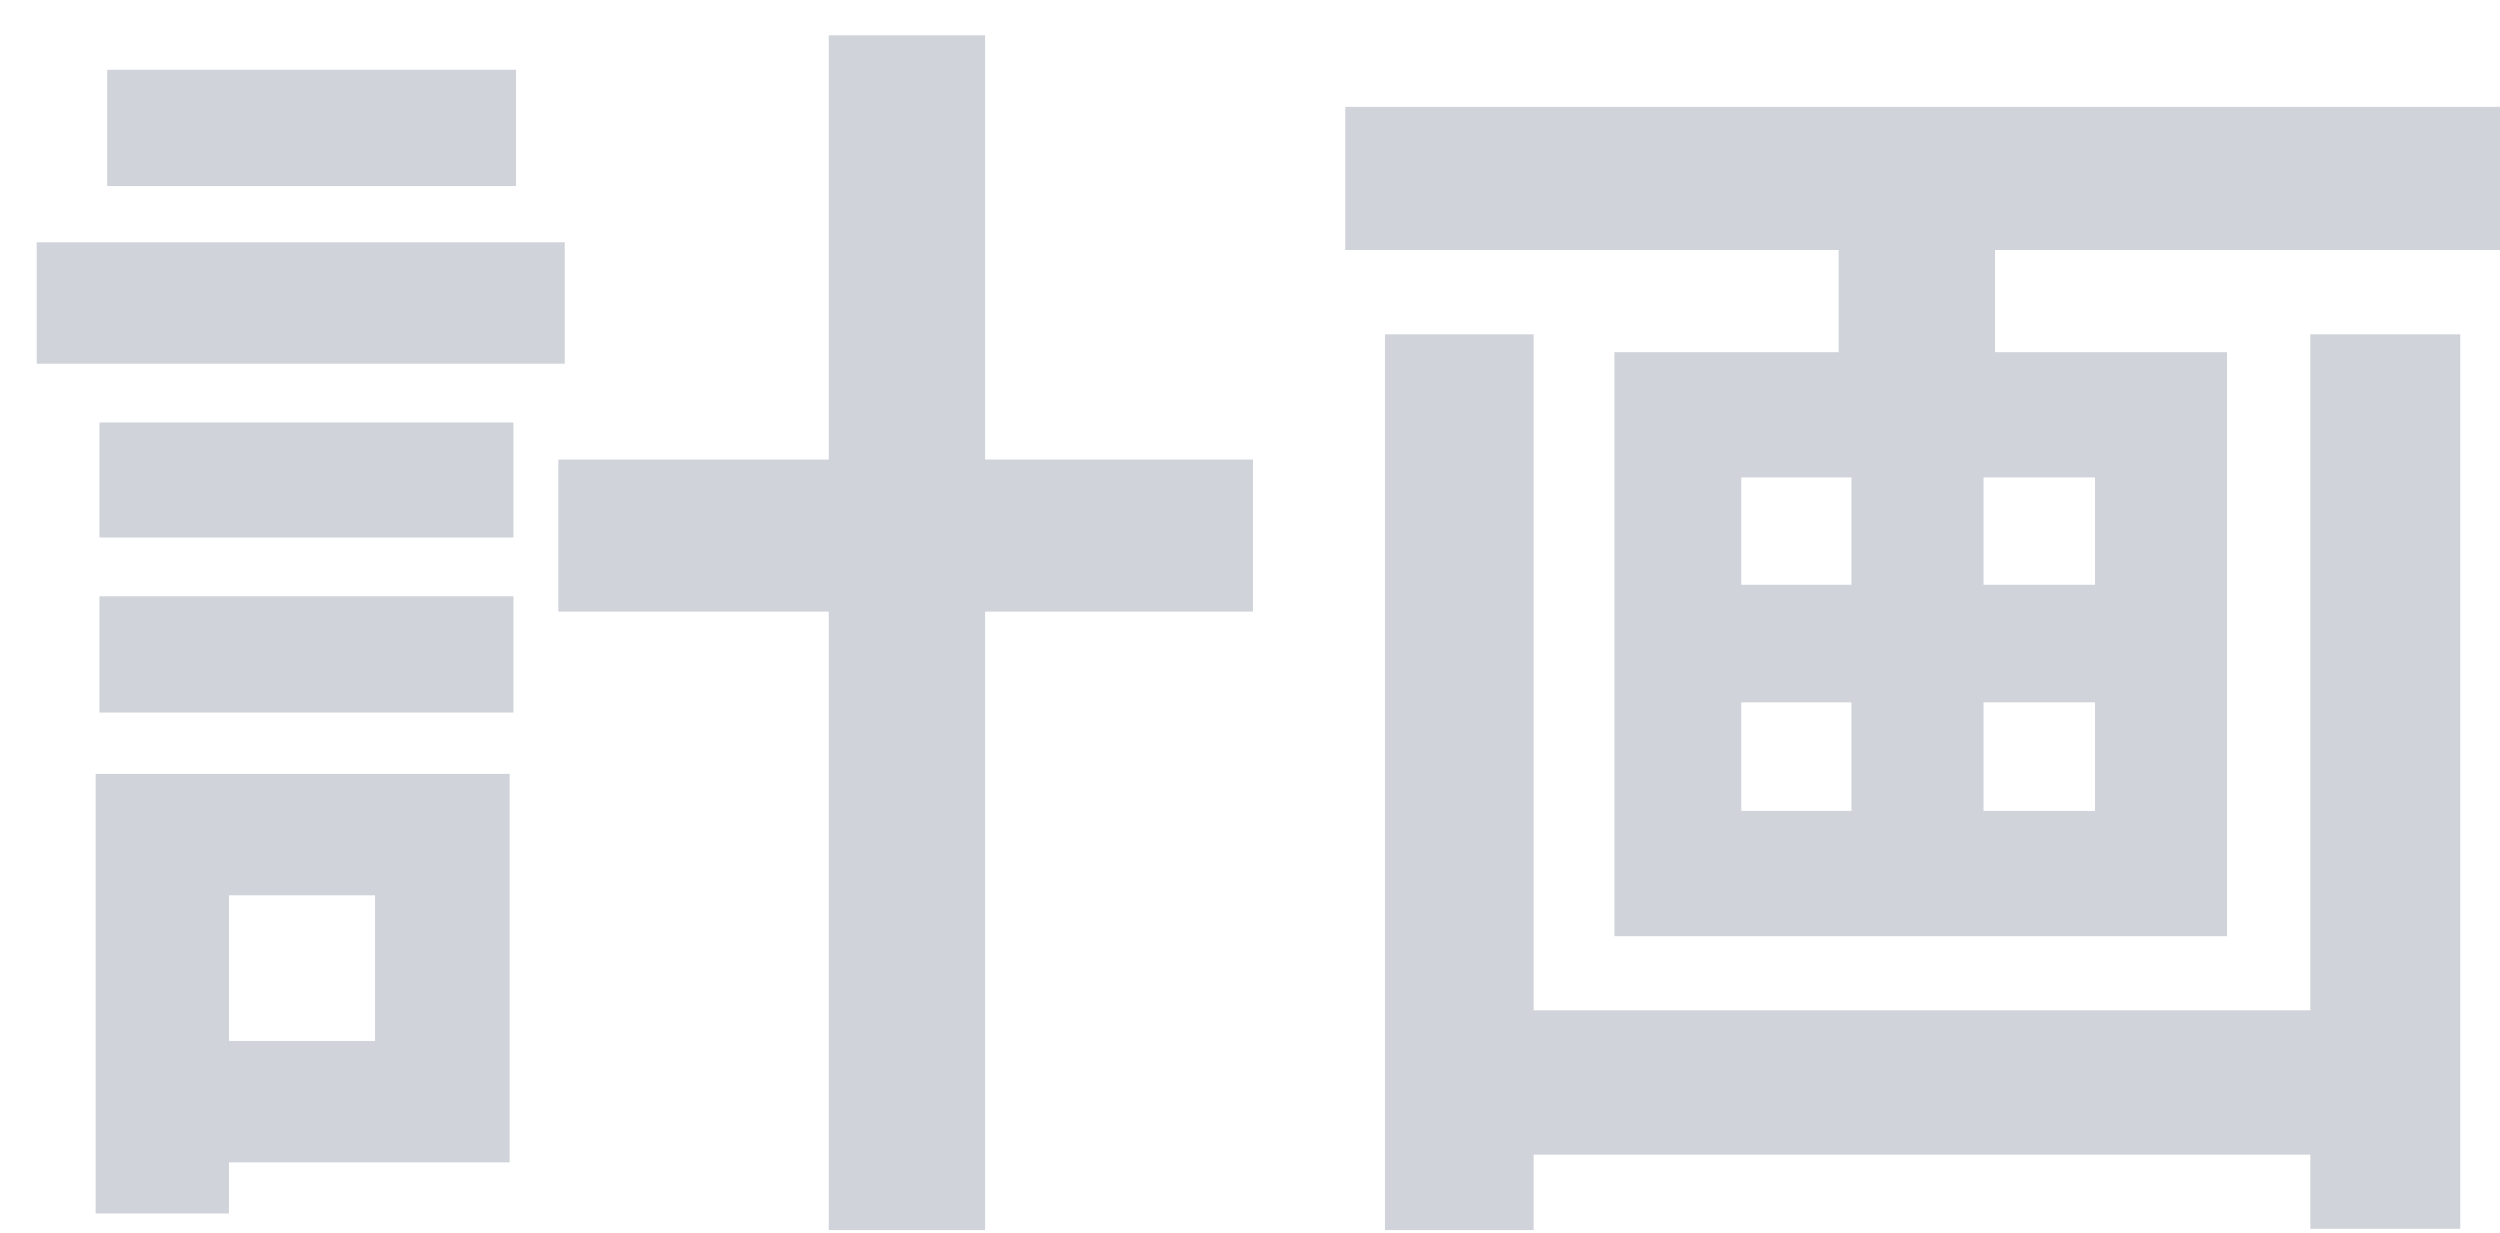 <svg width="720" height="355" viewBox="0 0 720 355" fill="none" xmlns="http://www.w3.org/2000/svg">
<g opacity="0.2" filter="url(#filter0_d_1261_3169)">
<path d="M150.798 122.348H350.856V166.142H150.798V122.348ZM228.68 0.165H273.712V344.264H228.68V0.165ZM18.656 111.675H137.879V144.797H18.656V111.675ZM20.871 10.101H138.617V43.591H20.871V10.101ZM18.656 161.726H137.879V195.216H18.656V161.726ZM0.57 59.784H152.643V94.746H0.57V59.784ZM38.957 212.881H136.772V324.759H38.957V289.797H98.015V247.843H38.957V212.881ZM17.549 212.881H55.936V339.48H17.549V212.881ZM413.235 280.964H672.351V322.551H413.235V280.964ZM377.432 20.774H710V61.992H377.432V20.774ZM388.874 86.281H431.691V344.264H388.874V86.281ZM655.372 86.281H698.558V343.896H655.372V86.281ZM519.539 32.55H564.571V107.995H519.539V32.55ZM523.23 108.363H561.249V245.634H523.23V108.363ZM491.487 192.271V223.553H593.361V192.271H491.487ZM491.487 127.5V158.414H593.361V127.5H491.487ZM454.945 91.434H631.379V259.619H454.945V91.434Z" fill="#132141"/>
</g>
<defs>
<filter id="filter0_d_1261_3169" x="0.57" y="0.165" width="719.43" height="354.099" filterUnits="userSpaceOnUse" color-interpolation-filters="sRGB">
<feFlood flood-opacity="0" result="BackgroundImageFix"/>
<feColorMatrix in="SourceAlpha" type="matrix" values="0 0 0 0 0 0 0 0 0 0 0 0 0 0 0 0 0 0 127 0" result="hardAlpha"/>
<feOffset dx="10" dy="10"/>
<feComposite in2="hardAlpha" operator="out"/>
<feColorMatrix type="matrix" values="0 0 0 0 1 0 0 0 0 1 0 0 0 0 1 0 0 0 1 0"/>
<feBlend mode="normal" in2="BackgroundImageFix" result="effect1_dropShadow_1261_3169"/>
<feBlend mode="normal" in="SourceGraphic" in2="effect1_dropShadow_1261_3169" result="shape"/>
</filter>
</defs>
</svg>
